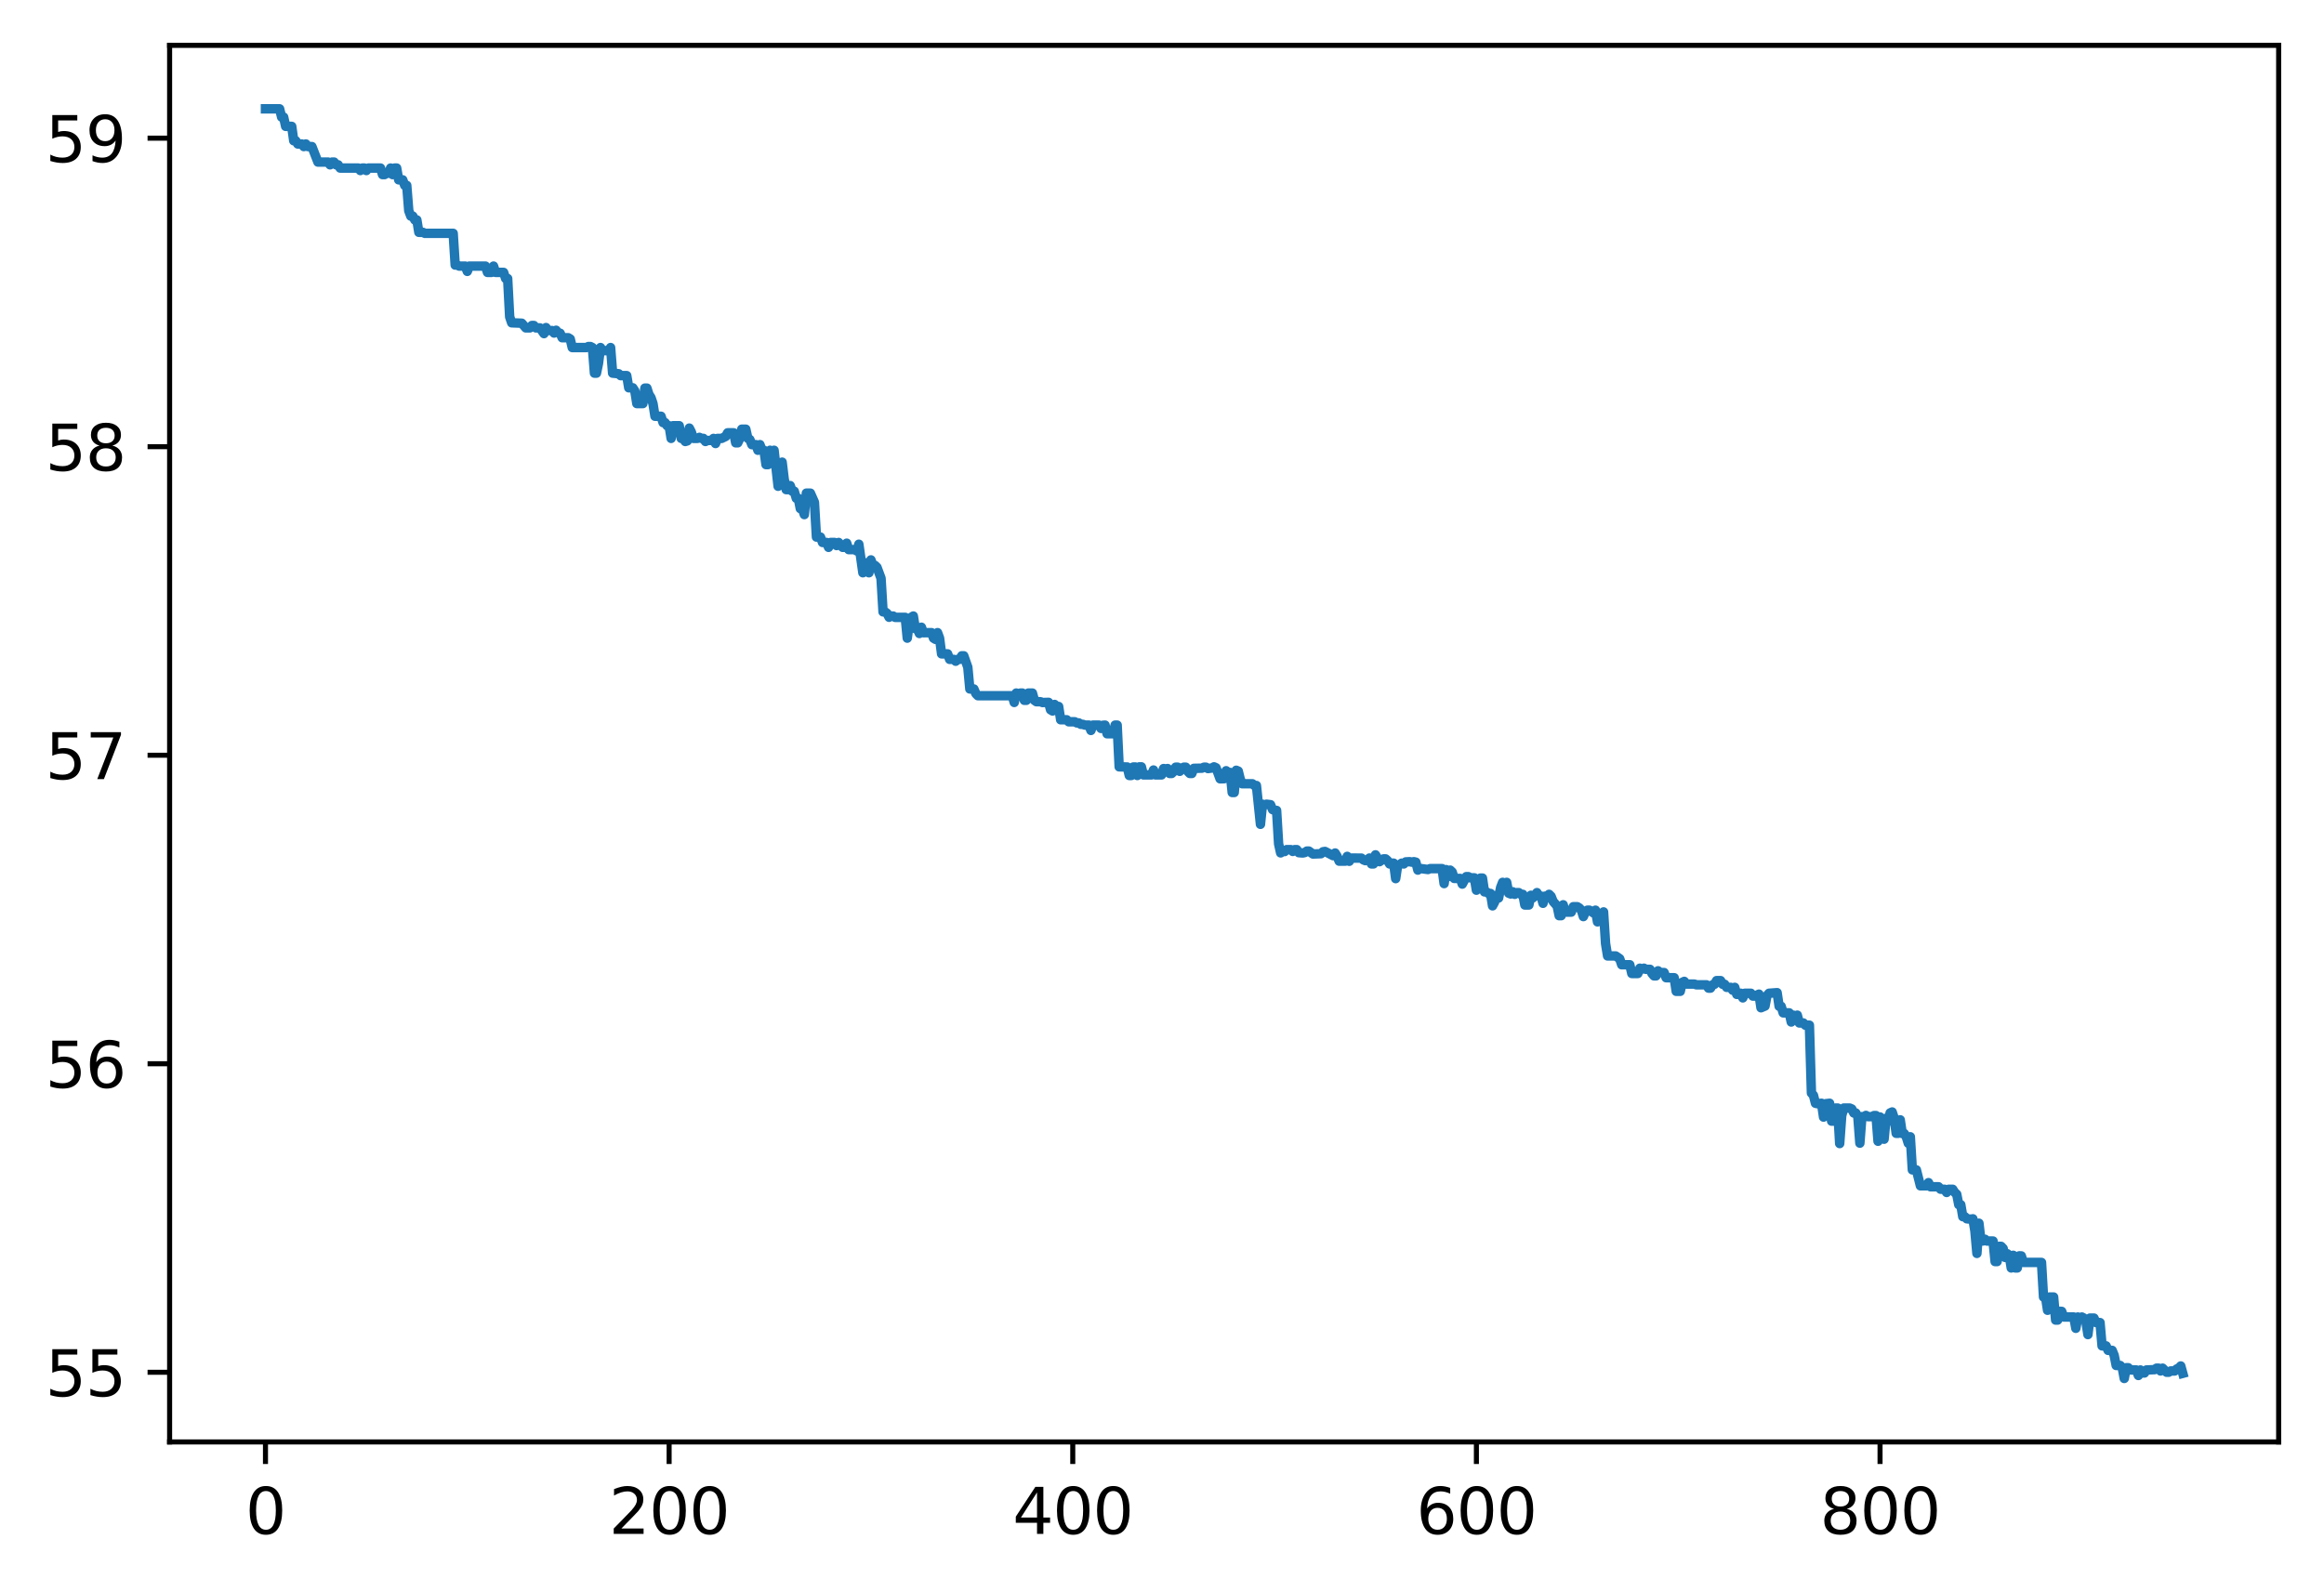 <?xml version="1.0" encoding="utf-8" standalone="no"?>
<!DOCTYPE svg PUBLIC "-//W3C//DTD SVG 1.1//EN"
  "http://www.w3.org/Graphics/SVG/1.1/DTD/svg11.dtd">
<svg xmlns:xlink="http://www.w3.org/1999/xlink" width="368.925pt" height="252.838pt" viewBox="0 0 368.925 252.838" xmlns="http://www.w3.org/2000/svg" version="1.1">
 <defs>
  <style type="text/css">*{stroke-linejoin: round; stroke-linecap: butt}</style>
 </defs>
 <g id="figure_1">
  <g id="patch_1">
   <path d="M -0 252.838 
L 368.925 252.838 
L 368.925 0 
L -0 0 
z
" style="fill: #ffffff"/>
  </g>
  <g id="axes_1">
   <g id="patch_2">
    <path d="M 26.925 228.96 
L 361.725 228.96 
L 361.725 7.2 
L 26.925 7.2 
z
" style="fill: #ffffff"/>
   </g>
   <g id="matplotlib.axis_1">
    <g id="xtick_1">
     <g id="line2d_1">
      <defs>
       <path id="mbbe58a73c0" d="M 0 0 
L 0 3.5 
" style="stroke: #000000; stroke-width: 0.8"/>
      </defs>
      <g>
       <use xlink:href="#mbbe58a73c0" x="42.143" y="228.96" style="stroke: #000000; stroke-width: 0.8"/>
      </g>
     </g>
     <g id="text_1">
      <!-- 0 -->
      <g transform="translate(38.962 243.558) scale(0.1 -0.1)">
       <defs>
        <path id="DejaVuSans-30" d="M 2034 4250 
Q 1547 4250 1301 3770 
Q 1056 3291 1056 2328 
Q 1056 1369 1301 889 
Q 1547 409 2034 409 
Q 2525 409 2770 889 
Q 3016 1369 3016 2328 
Q 3016 3291 2770 3770 
Q 2525 4250 2034 4250 
z
M 2034 4750 
Q 2819 4750 3233 4129 
Q 3647 3509 3647 2328 
Q 3647 1150 3233 529 
Q 2819 -91 2034 -91 
Q 1250 -91 836 529 
Q 422 1150 422 2328 
Q 422 3509 836 4129 
Q 1250 4750 2034 4750 
z
" transform="scale(0.016)"/>
       </defs>
       <use xlink:href="#DejaVuSans-30"/>
      </g>
     </g>
    </g>
    <g id="xtick_2">
     <g id="line2d_2">
      <g>
       <use xlink:href="#mbbe58a73c0" x="106.22" y="228.96" style="stroke: #000000; stroke-width: 0.8"/>
      </g>
     </g>
     <g id="text_2">
      <!-- 200 -->
      <g transform="translate(96.676 243.558) scale(0.1 -0.1)">
       <defs>
        <path id="DejaVuSans-32" d="M 1228 531 
L 3431 531 
L 3431 0 
L 469 0 
L 469 531 
Q 828 903 1448 1529 
Q 2069 2156 2228 2338 
Q 2531 2678 2651 2914 
Q 2772 3150 2772 3378 
Q 2772 3750 2511 3984 
Q 2250 4219 1831 4219 
Q 1534 4219 1204 4116 
Q 875 4013 500 3803 
L 500 4441 
Q 881 4594 1212 4672 
Q 1544 4750 1819 4750 
Q 2544 4750 2975 4387 
Q 3406 4025 3406 3419 
Q 3406 3131 3298 2873 
Q 3191 2616 2906 2266 
Q 2828 2175 2409 1742 
Q 1991 1309 1228 531 
z
" transform="scale(0.016)"/>
       </defs>
       <use xlink:href="#DejaVuSans-32"/>
       <use xlink:href="#DejaVuSans-30" x="63.623"/>
       <use xlink:href="#DejaVuSans-30" x="127.246"/>
      </g>
     </g>
    </g>
    <g id="xtick_3">
     <g id="line2d_3">
      <g>
       <use xlink:href="#mbbe58a73c0" x="170.296" y="228.96" style="stroke: #000000; stroke-width: 0.8"/>
      </g>
     </g>
     <g id="text_3">
      <!-- 400 -->
      <g transform="translate(160.753 243.558) scale(0.1 -0.1)">
       <defs>
        <path id="DejaVuSans-34" d="M 2419 4116 
L 825 1625 
L 2419 1625 
L 2419 4116 
z
M 2253 4666 
L 3047 4666 
L 3047 1625 
L 3713 1625 
L 3713 1100 
L 3047 1100 
L 3047 0 
L 2419 0 
L 2419 1100 
L 313 1100 
L 313 1709 
L 2253 4666 
z
" transform="scale(0.016)"/>
       </defs>
       <use xlink:href="#DejaVuSans-34"/>
       <use xlink:href="#DejaVuSans-30" x="63.623"/>
       <use xlink:href="#DejaVuSans-30" x="127.246"/>
      </g>
     </g>
    </g>
    <g id="xtick_4">
     <g id="line2d_4">
      <g>
       <use xlink:href="#mbbe58a73c0" x="234.373" y="228.96" style="stroke: #000000; stroke-width: 0.8"/>
      </g>
     </g>
     <g id="text_4">
      <!-- 600 -->
      <g transform="translate(224.829 243.558) scale(0.1 -0.1)">
       <defs>
        <path id="DejaVuSans-36" d="M 2113 2584 
Q 1688 2584 1439 2293 
Q 1191 2003 1191 1497 
Q 1191 994 1439 701 
Q 1688 409 2113 409 
Q 2538 409 2786 701 
Q 3034 994 3034 1497 
Q 3034 2003 2786 2293 
Q 2538 2584 2113 2584 
z
M 3366 4563 
L 3366 3988 
Q 3128 4100 2886 4159 
Q 2644 4219 2406 4219 
Q 1781 4219 1451 3797 
Q 1122 3375 1075 2522 
Q 1259 2794 1537 2939 
Q 1816 3084 2150 3084 
Q 2853 3084 3261 2657 
Q 3669 2231 3669 1497 
Q 3669 778 3244 343 
Q 2819 -91 2113 -91 
Q 1303 -91 875 529 
Q 447 1150 447 2328 
Q 447 3434 972 4092 
Q 1497 4750 2381 4750 
Q 2619 4750 2861 4703 
Q 3103 4656 3366 4563 
z
" transform="scale(0.016)"/>
       </defs>
       <use xlink:href="#DejaVuSans-36"/>
       <use xlink:href="#DejaVuSans-30" x="63.623"/>
       <use xlink:href="#DejaVuSans-30" x="127.246"/>
      </g>
     </g>
    </g>
    <g id="xtick_5">
     <g id="line2d_5">
      <g>
       <use xlink:href="#mbbe58a73c0" x="298.449" y="228.96" style="stroke: #000000; stroke-width: 0.8"/>
      </g>
     </g>
     <g id="text_5">
      <!-- 800 -->
      <g transform="translate(288.906 243.558) scale(0.1 -0.1)">
       <defs>
        <path id="DejaVuSans-38" d="M 2034 2216 
Q 1584 2216 1326 1975 
Q 1069 1734 1069 1313 
Q 1069 891 1326 650 
Q 1584 409 2034 409 
Q 2484 409 2743 651 
Q 3003 894 3003 1313 
Q 3003 1734 2745 1975 
Q 2488 2216 2034 2216 
z
M 1403 2484 
Q 997 2584 770 2862 
Q 544 3141 544 3541 
Q 544 4100 942 4425 
Q 1341 4750 2034 4750 
Q 2731 4750 3128 4425 
Q 3525 4100 3525 3541 
Q 3525 3141 3298 2862 
Q 3072 2584 2669 2484 
Q 3125 2378 3379 2068 
Q 3634 1759 3634 1313 
Q 3634 634 3220 271 
Q 2806 -91 2034 -91 
Q 1263 -91 848 271 
Q 434 634 434 1313 
Q 434 1759 690 2068 
Q 947 2378 1403 2484 
z
M 1172 3481 
Q 1172 3119 1398 2916 
Q 1625 2713 2034 2713 
Q 2441 2713 2670 2916 
Q 2900 3119 2900 3481 
Q 2900 3844 2670 4047 
Q 2441 4250 2034 4250 
Q 1625 4250 1398 4047 
Q 1172 3844 1172 3481 
z
" transform="scale(0.016)"/>
       </defs>
       <use xlink:href="#DejaVuSans-38"/>
       <use xlink:href="#DejaVuSans-30" x="63.623"/>
       <use xlink:href="#DejaVuSans-30" x="127.246"/>
      </g>
     </g>
    </g>
   </g>
   <g id="matplotlib.axis_2">
    <g id="ytick_1">
     <g id="line2d_6">
      <defs>
       <path id="m95d1fbbc42" d="M 0 0 
L -3.5 0 
" style="stroke: #000000; stroke-width: 0.8"/>
      </defs>
      <g>
       <use xlink:href="#m95d1fbbc42" x="26.925" y="217.898" style="stroke: #000000; stroke-width: 0.8"/>
      </g>
     </g>
     <g id="text_6">
      <!-- 55 -->
      <g transform="translate(7.2 221.698) scale(0.1 -0.1)">
       <defs>
        <path id="DejaVuSans-35" d="M 691 4666 
L 3169 4666 
L 3169 4134 
L 1269 4134 
L 1269 2991 
Q 1406 3038 1543 3061 
Q 1681 3084 1819 3084 
Q 2600 3084 3056 2656 
Q 3513 2228 3513 1497 
Q 3513 744 3044 326 
Q 2575 -91 1722 -91 
Q 1428 -91 1123 -41 
Q 819 9 494 109 
L 494 744 
Q 775 591 1075 516 
Q 1375 441 1709 441 
Q 2250 441 2565 725 
Q 2881 1009 2881 1497 
Q 2881 1984 2565 2268 
Q 2250 2553 1709 2553 
Q 1456 2553 1204 2497 
Q 953 2441 691 2322 
L 691 4666 
z
" transform="scale(0.016)"/>
       </defs>
       <use xlink:href="#DejaVuSans-35"/>
       <use xlink:href="#DejaVuSans-35" x="63.623"/>
      </g>
     </g>
    </g>
    <g id="ytick_2">
     <g id="line2d_7">
      <g>
       <use xlink:href="#m95d1fbbc42" x="26.925" y="168.908" style="stroke: #000000; stroke-width: 0.8"/>
      </g>
     </g>
     <g id="text_7">
      <!-- 56 -->
      <g transform="translate(7.2 172.707) scale(0.1 -0.1)">
       <use xlink:href="#DejaVuSans-35"/>
       <use xlink:href="#DejaVuSans-36" x="63.623"/>
      </g>
     </g>
    </g>
    <g id="ytick_3">
     <g id="line2d_8">
      <g>
       <use xlink:href="#m95d1fbbc42" x="26.925" y="119.918" style="stroke: #000000; stroke-width: 0.8"/>
      </g>
     </g>
     <g id="text_8">
      <!-- 57 -->
      <g transform="translate(7.2 123.717) scale(0.1 -0.1)">
       <defs>
        <path id="DejaVuSans-37" d="M 525 4666 
L 3525 4666 
L 3525 4397 
L 1831 0 
L 1172 0 
L 2766 4134 
L 525 4134 
L 525 4666 
z
" transform="scale(0.016)"/>
       </defs>
       <use xlink:href="#DejaVuSans-35"/>
       <use xlink:href="#DejaVuSans-37" x="63.623"/>
      </g>
     </g>
    </g>
    <g id="ytick_4">
     <g id="line2d_9">
      <g>
       <use xlink:href="#m95d1fbbc42" x="26.925" y="70.928" style="stroke: #000000; stroke-width: 0.8"/>
      </g>
     </g>
     <g id="text_9">
      <!-- 58 -->
      <g transform="translate(7.2 74.727) scale(0.1 -0.1)">
       <use xlink:href="#DejaVuSans-35"/>
       <use xlink:href="#DejaVuSans-38" x="63.623"/>
      </g>
     </g>
    </g>
    <g id="ytick_5">
     <g id="line2d_10">
      <g>
       <use xlink:href="#m95d1fbbc42" x="26.925" y="21.937" style="stroke: #000000; stroke-width: 0.8"/>
      </g>
     </g>
     <g id="text_10">
      <!-- 59 -->
      <g transform="translate(7.2 25.737) scale(0.1 -0.1)">
       <defs>
        <path id="DejaVuSans-39" d="M 703 97 
L 703 672 
Q 941 559 1184 500 
Q 1428 441 1663 441 
Q 2288 441 2617 861 
Q 2947 1281 2994 2138 
Q 2813 1869 2534 1725 
Q 2256 1581 1919 1581 
Q 1219 1581 811 2004 
Q 403 2428 403 3163 
Q 403 3881 828 4315 
Q 1253 4750 1959 4750 
Q 2769 4750 3195 4129 
Q 3622 3509 3622 2328 
Q 3622 1225 3098 567 
Q 2575 -91 1691 -91 
Q 1453 -91 1209 -44 
Q 966 3 703 97 
z
M 1959 2075 
Q 2384 2075 2632 2365 
Q 2881 2656 2881 3163 
Q 2881 3666 2632 3958 
Q 2384 4250 1959 4250 
Q 1534 4250 1286 3958 
Q 1038 3666 1038 3163 
Q 1038 2656 1286 2365 
Q 1534 2075 1959 2075 
z
" transform="scale(0.016)"/>
       </defs>
       <use xlink:href="#DejaVuSans-35"/>
       <use xlink:href="#DejaVuSans-39" x="63.623"/>
      </g>
     </g>
    </g>
   </g>
   <g id="line2d_11">
    <path d="M 42.143 17.28 
L 44.386 17.28 
L 44.706 18.595 
L 45.027 18.595 
L 45.347 20.065 
L 46.308 20.065 
L 46.629 22.348 
L 46.949 22.348 
L 47.269 22.862 
L 47.91 22.862 
L 48.23 23.273 
L 48.551 22.862 
L 48.871 23.273 
L 49.512 23.273 
L 50.473 25.734 
L 52.075 25.734 
L 52.395 26.17 
L 52.716 25.734 
L 53.036 25.734 
L 53.357 26.17 
L 53.677 26.17 
L 53.997 26.684 
L 56.881 26.684 
L 57.201 27.078 
L 57.522 26.684 
L 57.842 26.684 
L 58.162 27.078 
L 58.483 26.684 
L 60.405 26.684 
L 60.725 27.725 
L 61.046 27.725 
L 61.366 27.514 
L 61.687 27.514 
L 62.007 26.684 
L 62.327 27.725 
L 62.648 26.684 
L 62.968 26.684 
L 63.288 28.555 
L 63.929 28.555 
L 64.25 29.438 
L 64.57 29.438 
L 64.89 33.461 
L 65.211 34.316 
L 65.531 34.316 
L 65.852 34.922 
L 66.172 34.922 
L 66.492 36.888 
L 67.133 36.888 
L 67.453 37.052 
L 71.939 37.052 
L 72.259 42.089 
L 72.58 42.089 
L 72.9 42.253 
L 73.861 42.253 
L 74.181 43.089 
L 74.502 42.253 
L 77.065 42.253 
L 77.385 43.254 
L 78.026 43.254 
L 78.346 42.253 
L 78.667 43.253 
L 79.948 43.253 
L 80.269 44.226 
L 80.589 44.226 
L 80.909 50.316 
L 81.23 51.259 
L 82.832 51.322 
L 83.473 52.064 
L 84.113 52.064 
L 84.434 51.683 
L 84.754 51.683 
L 85.074 52.064 
L 85.715 52.064 
L 86.356 52.974 
L 86.676 52.015 
L 86.997 52.487 
L 87.638 52.487 
L 87.958 52.883 
L 88.278 52.44 
L 88.599 52.84 
L 88.919 52.912 
L 89.239 53.626 
L 90.201 53.626 
L 90.521 53.822 
L 90.841 55.186 
L 93.084 55.186 
L 93.404 55.022 
L 93.725 55.022 
L 94.045 55.186 
L 94.366 59.25 
L 94.686 59.25 
L 95.006 57.696 
L 95.327 55.186 
L 95.647 55.677 
L 96.608 55.677 
L 96.929 55.186 
L 97.249 59.25 
L 98.21 59.345 
L 98.531 59.645 
L 99.492 59.645 
L 99.812 61.577 
L 100.453 61.577 
L 100.773 62.068 
L 101.094 64.081 
L 102.055 64.081 
L 102.375 61.628 
L 102.696 61.628 
L 103.016 62.638 
L 103.336 63.128 
L 103.657 64.081 
L 103.977 66.096 
L 104.938 66.096 
L 105.259 67.106 
L 105.579 67.106 
L 105.899 67.596 
L 106.22 67.596 
L 106.54 69.61 
L 106.861 67.596 
L 107.822 67.596 
L 108.142 69.61 
L 108.462 69.61 
L 108.783 70.101 
L 109.103 70.005 
L 109.424 67.976 
L 109.744 68.601 
L 110.064 69.61 
L 110.705 69.61 
L 111.025 69.445 
L 111.346 69.61 
L 111.666 69.61 
L 111.987 70.101 
L 112.307 69.936 
L 112.948 69.936 
L 113.268 69.613 
L 113.589 70.424 
L 113.909 69.613 
L 114.55 69.613 
L 115.19 69.306 
L 115.511 68.725 
L 116.472 68.725 
L 116.792 70.315 
L 117.113 70.315 
L 117.433 69.645 
L 117.754 68.15 
L 118.394 68.15 
L 118.715 69.593 
L 119.035 69.792 
L 119.355 70.603 
L 119.996 70.603 
L 120.317 71.496 
L 120.637 70.603 
L 120.957 71.496 
L 121.278 71.496 
L 121.598 73.773 
L 121.918 73.773 
L 122.239 71.496 
L 122.559 73.358 
L 122.88 71.496 
L 123.52 77.213 
L 123.841 74.276 
L 124.161 73.383 
L 124.482 76.036 
L 124.802 77.743 
L 125.122 77.743 
L 125.443 77.105 
L 125.763 77.998 
L 126.083 77.998 
L 126.404 79.118 
L 126.724 79.118 
L 127.045 80.759 
L 127.365 80.759 
L 127.685 81.709 
L 128.006 78.306 
L 128.647 78.306 
L 129.287 79.756 
L 129.608 85.278 
L 130.248 85.278 
L 130.569 86.136 
L 131.21 86.136 
L 131.53 86.911 
L 131.85 86.136 
L 132.491 86.136 
L 132.812 86.627 
L 133.132 86.136 
L 133.773 86.911 
L 134.093 86.911 
L 134.413 86.251 
L 134.734 87.273 
L 135.695 87.273 
L 136.015 87.483 
L 136.336 86.415 
L 136.976 90.945 
L 137.297 89.579 
L 137.617 89.358 
L 137.938 90.945 
L 138.258 88.905 
L 138.578 89.779 
L 138.899 89.779 
L 139.219 90.087 
L 139.86 91.819 
L 140.18 97.155 
L 140.501 97.155 
L 140.821 97.396 
L 141.141 98.013 
L 141.462 97.817 
L 141.782 97.817 
L 142.103 98.029 
L 143.705 98.029 
L 144.025 101.328 
L 144.345 98.887 
L 144.666 98.012 
L 144.986 97.817 
L 145.306 99.83 
L 145.627 99.83 
L 145.947 100.589 
L 146.268 99.596 
L 146.588 100.47 
L 147.869 100.454 
L 148.19 101.327 
L 148.51 101.524 
L 148.831 100.454 
L 149.151 101.327 
L 149.471 103.824 
L 150.433 103.824 
L 150.753 104.698 
L 151.394 104.698 
L 151.714 104.993 
L 152.034 104.698 
L 152.355 104.698 
L 152.675 104.135 
L 152.996 104.135 
L 153.636 105.952 
L 153.957 109.4 
L 154.598 109.4 
L 154.918 110.148 
L 155.238 110.468 
L 160.685 110.468 
L 161.005 111.54 
L 161.326 110.048 
L 161.646 110.176 
L 161.966 110.048 
L 162.287 110.048 
L 162.607 111.201 
L 162.927 111.201 
L 163.248 110.048 
L 163.889 110.049 
L 164.209 111.201 
L 164.529 111.422 
L 165.17 111.422 
L 165.491 111.55 
L 166.452 111.521 
L 166.772 112.703 
L 167.092 112.895 
L 167.413 111.857 
L 167.733 112.176 
L 168.054 112.176 
L 168.374 114.29 
L 169.335 114.29 
L 169.656 114.609 
L 170.617 114.609 
L 170.937 114.787 
L 171.257 114.787 
L 171.578 115.009 
L 171.898 115.009 
L 172.219 115.137 
L 172.859 115.137 
L 173.18 115.983 
L 173.5 115.137 
L 174.461 115.137 
L 174.782 115.664 
L 175.102 115.162 
L 175.422 115.137 
L 175.743 116.511 
L 176.704 116.511 
L 177.024 115.137 
L 177.345 115.137 
L 177.665 121.763 
L 178.947 121.788 
L 179.267 123.137 
L 179.587 123.137 
L 179.908 121.788 
L 180.228 121.788 
L 180.549 123.137 
L 180.869 121.763 
L 181.189 121.763 
L 181.51 123.044 
L 182.791 123.044 
L 183.112 122.27 
L 183.432 123.044 
L 184.393 123.044 
L 184.714 122.036 
L 185.034 122.093 
L 185.354 122.036 
L 185.675 122.817 
L 185.995 122.817 
L 186.315 122.515 
L 186.636 121.82 
L 186.956 121.82 
L 187.277 122.475 
L 187.597 121.976 
L 187.917 121.82 
L 188.238 121.82 
L 188.558 122.5 
L 188.878 122.817 
L 189.199 122.817 
L 189.519 122.001 
L 190.801 121.976 
L 191.121 121.82 
L 191.442 121.82 
L 191.762 122.036 
L 192.403 121.944 
L 192.723 121.763 
L 193.043 121.915 
L 193.684 123.665 
L 194.325 123.651 
L 194.645 122.383 
L 194.966 122.656 
L 195.286 122.656 
L 195.607 125.839 
L 195.927 125.839 
L 196.247 122.307 
L 196.568 122.44 
L 196.888 123.741 
L 197.208 124.453 
L 198.81 124.453 
L 199.131 124.73 
L 199.451 124.727 
L 200.092 130.89 
L 200.412 127.694 
L 200.733 127.831 
L 201.053 127.694 
L 201.694 127.774 
L 202.014 128.55 
L 202.335 128.683 
L 202.655 128.683 
L 202.975 133.993 
L 203.296 135.426 
L 203.616 135.215 
L 203.936 135.215 
L 204.257 134.907 
L 204.898 134.907 
L 205.218 135.195 
L 205.538 134.907 
L 205.859 134.907 
L 206.179 135.395 
L 206.82 135.442 
L 207.14 135.371 
L 207.461 135.139 
L 207.781 135.139 
L 208.422 135.604 
L 209.703 135.557 
L 210.024 135.244 
L 210.344 135.198 
L 211.626 135.865 
L 211.946 135.446 
L 212.266 135.976 
L 212.587 136.741 
L 213.548 136.741 
L 213.868 135.981 
L 214.189 136.761 
L 214.509 136.252 
L 216.111 136.255 
L 216.431 136.535 
L 216.752 136.659 
L 217.072 136.535 
L 217.393 136.244 
L 217.713 137.179 
L 218.033 137.179 
L 218.354 135.737 
L 218.994 136.823 
L 219.635 136.38 
L 219.956 136.379 
L 220.276 136.653 
L 220.596 137.185 
L 220.917 137.058 
L 221.237 137.058 
L 221.558 139.512 
L 221.878 137.39 
L 222.198 137.288 
L 222.519 137.058 
L 222.839 137.185 
L 223.159 136.856 
L 223.8 136.823 
L 224.121 136.899 
L 224.441 136.823 
L 224.761 136.899 
L 225.082 138.159 
L 225.402 137.893 
L 226.684 138.067 
L 227.004 137.926 
L 228.926 137.926 
L 229.247 140.303 
L 229.567 138.085 
L 229.887 139.198 
L 230.208 138.161 
L 230.528 138.464 
L 230.849 139.481 
L 231.81 139.481 
L 232.13 140.379 
L 232.771 139.198 
L 233.091 139.198 
L 233.412 139.391 
L 234.052 139.391 
L 234.373 141.349 
L 234.693 139.724 
L 235.014 139.425 
L 235.334 139.425 
L 235.654 141.619 
L 235.975 141.619 
L 236.295 141.868 
L 236.616 141.868 
L 236.936 143.836 
L 237.256 143.242 
L 237.577 142.172 
L 237.897 142.59 
L 238.217 140.936 
L 238.538 140.105 
L 238.858 140.415 
L 239.179 140.105 
L 239.499 141.825 
L 239.819 141.952 
L 240.14 141.599 
L 240.46 142.006 
L 240.781 141.736 
L 241.101 141.736 
L 241.421 142.006 
L 241.742 142.006 
L 242.062 143.7 
L 242.703 143.7 
L 243.023 142.158 
L 243.344 142.564 
L 243.984 141.736 
L 244.305 142.284 
L 244.625 142.284 
L 244.945 143.431 
L 245.266 142.295 
L 245.586 142.295 
L 245.907 142.006 
L 246.227 142.319 
L 246.547 143.135 
L 247.188 143.859 
L 247.509 145.398 
L 247.829 145.398 
L 248.149 143.667 
L 248.47 144.83 
L 249.431 144.83 
L 249.751 143.973 
L 250.392 143.973 
L 250.712 144.173 
L 251.033 144.523 
L 251.353 145.54 
L 251.674 144.802 
L 251.994 144.523 
L 252.314 144.523 
L 252.955 144.96 
L 253.275 144.523 
L 253.596 146.377 
L 253.916 145.183 
L 254.237 145.923 
L 254.557 144.798 
L 254.877 149.823 
L 255.198 151.791 
L 256.479 151.791 
L 257.12 152.227 
L 257.44 153.19 
L 258.722 153.19 
L 259.042 154.578 
L 260.003 154.578 
L 260.324 153.737 
L 260.644 153.896 
L 260.965 153.737 
L 261.285 153.914 
L 261.926 153.914 
L 262.246 154.578 
L 262.567 154.954 
L 262.887 154.954 
L 263.207 154.15 
L 263.528 154.428 
L 264.168 154.428 
L 264.489 155.249 
L 265.77 155.249 
L 266.091 157.408 
L 266.732 157.408 
L 267.052 155.983 
L 267.372 155.828 
L 267.693 156.256 
L 268.974 156.256 
L 269.295 156.375 
L 270.896 156.375 
L 271.217 156.899 
L 271.537 156.899 
L 271.858 156.375 
L 272.178 156.288 
L 272.498 155.709 
L 273.139 155.709 
L 273.46 156.288 
L 273.78 156.288 
L 274.1 156.777 
L 274.741 156.777 
L 275.061 157.236 
L 275.382 156.777 
L 275.702 157.893 
L 276.023 157.893 
L 276.343 157.716 
L 276.663 158.448 
L 276.984 157.716 
L 277.945 157.716 
L 278.265 158.165 
L 278.586 158.165 
L 279.226 157.858 
L 279.547 160.018 
L 280.188 159.747 
L 280.508 158.079 
L 280.828 157.716 
L 282.11 157.62 
L 282.43 159.78 
L 282.751 159.78 
L 283.071 160.827 
L 284.032 160.827 
L 284.353 162.279 
L 284.673 161.19 
L 284.993 161.865 
L 285.314 161.19 
L 285.634 162.432 
L 286.275 162.432 
L 286.595 162.786 
L 287.236 162.786 
L 287.556 173.56 
L 287.877 173.923 
L 288.197 175.182 
L 288.518 175.259 
L 289.158 175.182 
L 289.479 177.379 
L 289.799 175.256 
L 290.44 175.182 
L 290.76 178.02 
L 291.081 178.02 
L 291.401 175.942 
L 291.721 175.942 
L 292.042 181.581 
L 292.362 177.153 
L 292.683 175.947 
L 293.644 175.947 
L 293.964 176.086 
L 294.284 176.727 
L 294.605 176.727 
L 294.925 177.309 
L 295.246 181.517 
L 295.566 177.309 
L 295.886 177.309 
L 296.207 177.111 
L 296.527 177.309 
L 297.168 177.309 
L 297.488 177.137 
L 297.809 177.137 
L 298.129 181.215 
L 298.449 177.36 
L 298.77 179.79 
L 299.09 180.891 
L 299.411 177.557 
L 299.731 178.023 
L 300.051 176.716 
L 300.372 176.567 
L 300.692 177.537 
L 301.012 179.954 
L 301.333 179.954 
L 301.653 177.813 
L 301.974 179.988 
L 302.294 179.988 
L 302.614 180.504 
L 302.935 181.539 
L 303.255 180.504 
L 303.576 185.759 
L 304.216 185.759 
L 304.857 188.291 
L 305.818 188.291 
L 306.139 187.785 
L 306.459 188.444 
L 307.741 188.444 
L 308.061 188.831 
L 308.702 188.841 
L 309.022 189.347 
L 309.342 188.841 
L 309.983 188.841 
L 310.304 189.347 
L 310.624 189.634 
L 310.944 191.29 
L 311.265 191.29 
L 311.585 193.19 
L 311.905 193.19 
L 312.226 193.529 
L 312.867 193.588 
L 313.187 193.529 
L 313.507 195.453 
L 313.828 199.023 
L 314.148 194.226 
L 314.469 197.049 
L 314.789 197.049 
L 315.109 196.775 
L 315.43 197.062 
L 316.391 197.062 
L 316.711 200.318 
L 317.032 200.318 
L 317.352 197.904 
L 317.672 197.904 
L 317.993 198.243 
L 318.313 199.664 
L 318.634 199.069 
L 318.954 199.325 
L 319.274 201.332 
L 319.595 199.325 
L 319.915 201.332 
L 320.235 201.332 
L 320.556 199.408 
L 320.876 199.42 
L 321.197 200.455 
L 324.08 200.455 
L 324.4 205.949 
L 324.721 205.949 
L 325.041 208.053 
L 325.362 205.949 
L 326.002 205.949 
L 326.323 209.607 
L 326.643 209.607 
L 326.963 208.212 
L 327.284 208.229 
L 327.604 209.122 
L 329.206 209.122 
L 329.527 210.915 
L 329.847 209.122 
L 330.167 209.294 
L 330.488 209.122 
L 330.808 209.294 
L 331.128 209.837 
L 331.449 211.914 
L 331.769 209.294 
L 332.41 209.294 
L 332.73 210.002 
L 333.371 210.009 
L 333.692 213.705 
L 334.332 213.705 
L 334.653 214.419 
L 335.293 214.419 
L 335.614 215.199 
L 335.934 216.818 
L 336.575 216.818 
L 336.895 217.154 
L 337.216 218.88 
L 337.536 217.178 
L 337.856 217.178 
L 338.177 217.532 
L 339.138 217.532 
L 339.458 218.406 
L 339.779 217.532 
L 340.099 218.012 
L 340.42 218.012 
L 340.74 217.532 
L 342.021 217.481 
L 342.342 217.245 
L 342.662 217.245 
L 342.983 217.691 
L 343.303 217.245 
L 343.944 217.893 
L 344.264 217.893 
L 344.585 217.691 
L 345.225 217.691 
L 345.546 217.373 
L 345.866 217.245 
L 346.186 216.899 
L 346.507 218.067 
L 346.507 218.067 
" clip-path="url(#pfc6e6fe3eb)" style="fill: none; stroke: #1f77b4; stroke-width: 1.5; stroke-linecap: square"/>
   </g>
   <g id="patch_3">
    <path d="M 26.925 228.96 
L 26.925 7.2 
" style="fill: none; stroke: #000000; stroke-width: 0.8; stroke-linejoin: miter; stroke-linecap: square"/>
   </g>
   <g id="patch_4">
    <path d="M 361.725 228.96 
L 361.725 7.2 
" style="fill: none; stroke: #000000; stroke-width: 0.8; stroke-linejoin: miter; stroke-linecap: square"/>
   </g>
   <g id="patch_5">
    <path d="M 26.925 228.96 
L 361.725 228.96 
" style="fill: none; stroke: #000000; stroke-width: 0.8; stroke-linejoin: miter; stroke-linecap: square"/>
   </g>
   <g id="patch_6">
    <path d="M 26.925 7.2 
L 361.725 7.2 
" style="fill: none; stroke: #000000; stroke-width: 0.8; stroke-linejoin: miter; stroke-linecap: square"/>
   </g>
  </g>
 </g>
 <defs>
  <clipPath id="pfc6e6fe3eb">
   <rect x="26.925" y="7.2" width="334.8" height="221.76"/>
  </clipPath>
 </defs>
</svg>
